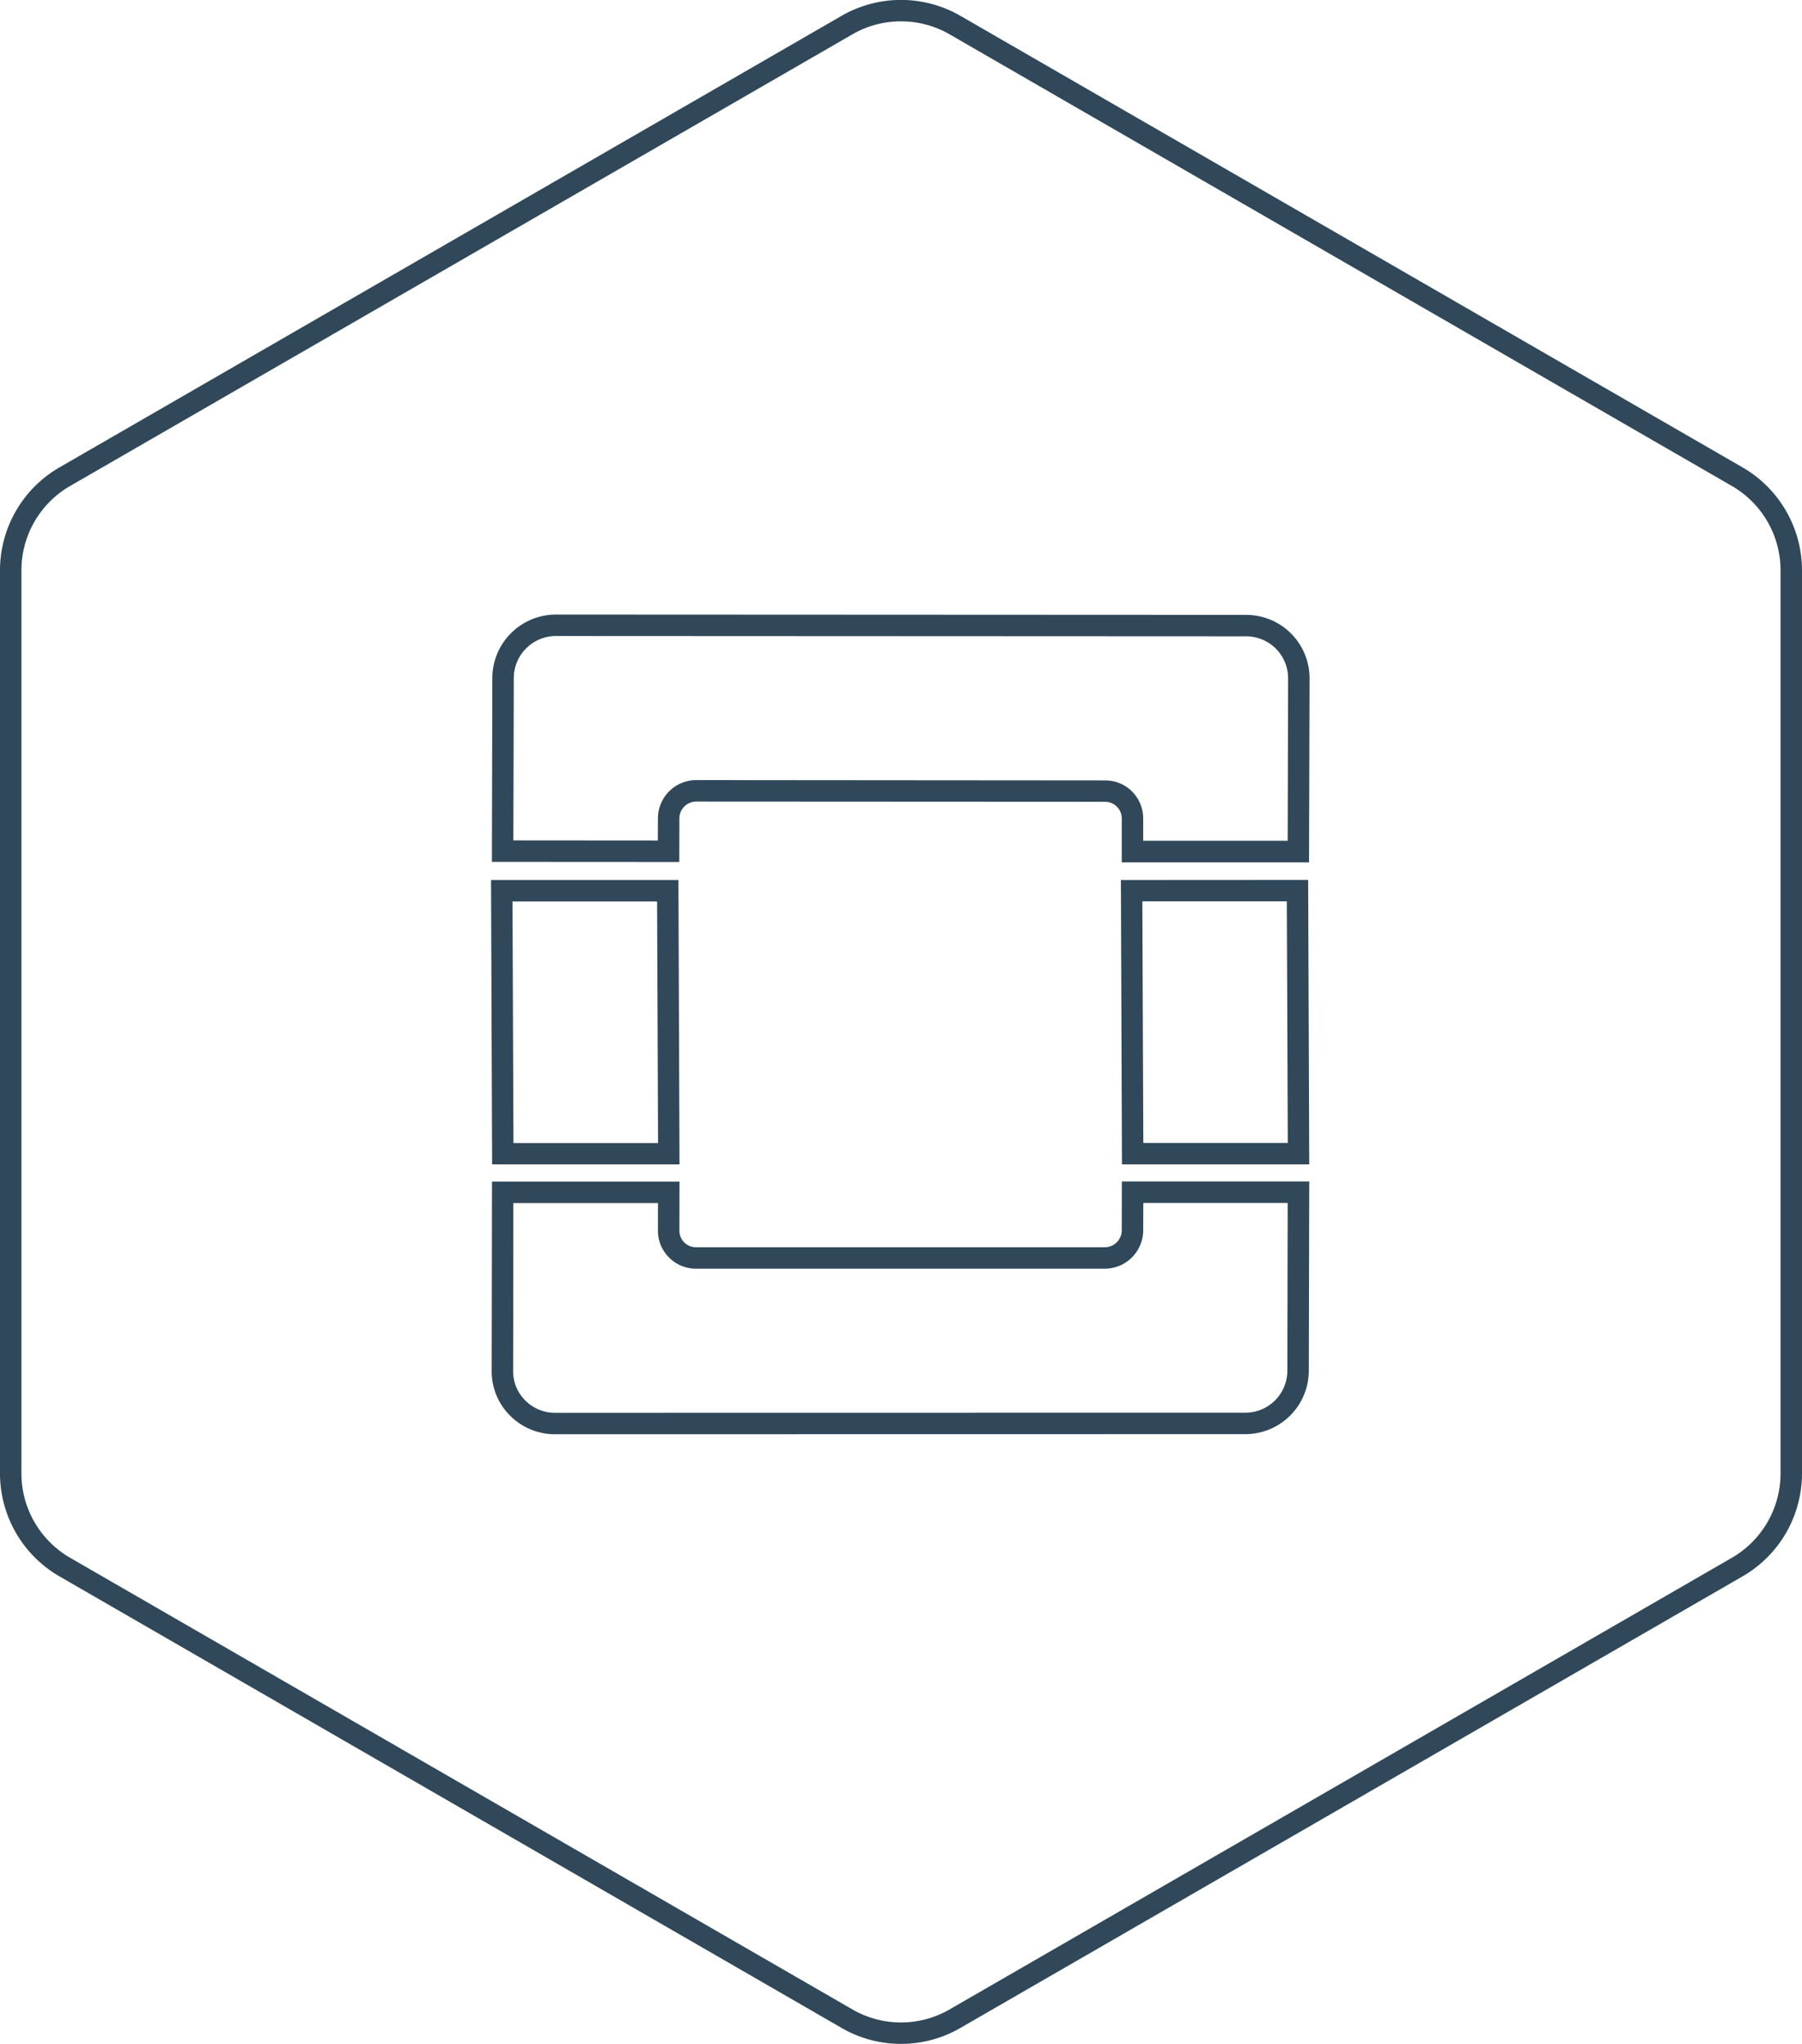 <svg xmlns="http://www.w3.org/2000/svg" width="168" height="190.5" viewBox="0 0 168 190.5">
  <defs>
    <style>
      .cls-1 {
        fill: #304859;
        fill-rule: evenodd;
      }
    </style>
  </defs>
  <path id="hex_-_openstack" data-name="hex - openstack" class="cls-1" d="M1069,2290a11,11,0,0,1-5.53-1.48l-72.938-42.1a11.091,11.091,0,0,1-5.533-9.58v-84.19a11.091,11.091,0,0,1,5.533-9.58l72.938-42.1a11.088,11.088,0,0,1,11.06,0l72.94,42.1a11.1,11.1,0,0,1,5.53,9.58v84.19a11.083,11.083,0,0,1-5.53,9.58l-72.94,42.1A11,11,0,0,1,1069,2290Zm0-188.51a9.022,9.022,0,0,0-4.53,1.21l-72.938,42.1a9.081,9.081,0,0,0-4.534,7.85v84.19a9.081,9.081,0,0,0,4.534,7.85l72.938,42.1a9.052,9.052,0,0,0,9.06,0l72.94-42.1a9.092,9.092,0,0,0,4.53-7.85v-84.19a9.092,9.092,0,0,0-4.53-7.85l-72.94-42.1A9.022,9.022,0,0,0,1069,2101.49Zm-32.27,131.69a5.888,5.888,0,0,1-4.18-1.74,5.8,5.8,0,0,1-1.71-4.16l0.03-17.65h17.48l-0.01,4.56a1.583,1.583,0,0,0,.45,1.11,1.542,1.542,0,0,0,1.1.45H1088a1.581,1.581,0,0,0,1.58-1.57l0.01-4.56h17.47l-0.04,17.65a5.922,5.922,0,0,1-5.92,5.9l-64.36.01h-0.01Zm-3.87-21.55-0.02,15.65a3.84,3.84,0,0,0,1.13,2.75,3.882,3.882,0,0,0,2.76,1.15h0.01l64.36-.01a3.916,3.916,0,0,0,3.92-3.9l0.03-15.65h-13.46l-0.01,2.57a3.589,3.589,0,0,1-3.57,3.56h-38.12a3.525,3.525,0,0,1-2.51-1.04,3.489,3.489,0,0,1-1.04-2.53v-2.55h-13.48Zm74.2-3.6H1089.6l-0.1-26.51,17.46-.01Zm-15.47-2h13.47l-0.09-22.52H1091.5Zm-43.24,2h-17.47l-0.1-26.51h17.47Zm-15.48-1.99h13.48l-0.09-22.52h-13.48Zm74.17-26.17h-17.46v-4.08a1.553,1.553,0,0,0-1.55-1.56h0l-38.12-.02a1.571,1.571,0,0,0-1.57,1.56l-0.01,4.07-17.47-.01,0.04-17.16a5.935,5.935,0,0,1,5.93-5.89l64.36,0.03a5.911,5.911,0,0,1,5.9,5.9Zm-15.46-2h13.47l0.04-15.16a3.911,3.911,0,0,0-3.9-3.9l-64.36-.03a3.931,3.931,0,0,0-3.93,3.9l-0.04,15.15,13.47,0.01,0.01-2.08a3.568,3.568,0,0,1,3.57-3.55l38.11,0.03h0.01a3.515,3.515,0,0,1,2.51,1.03,3.571,3.571,0,0,1,1.04,2.53v2.07Z" transform="translate(-985 -2099.5)"/>
</svg>
